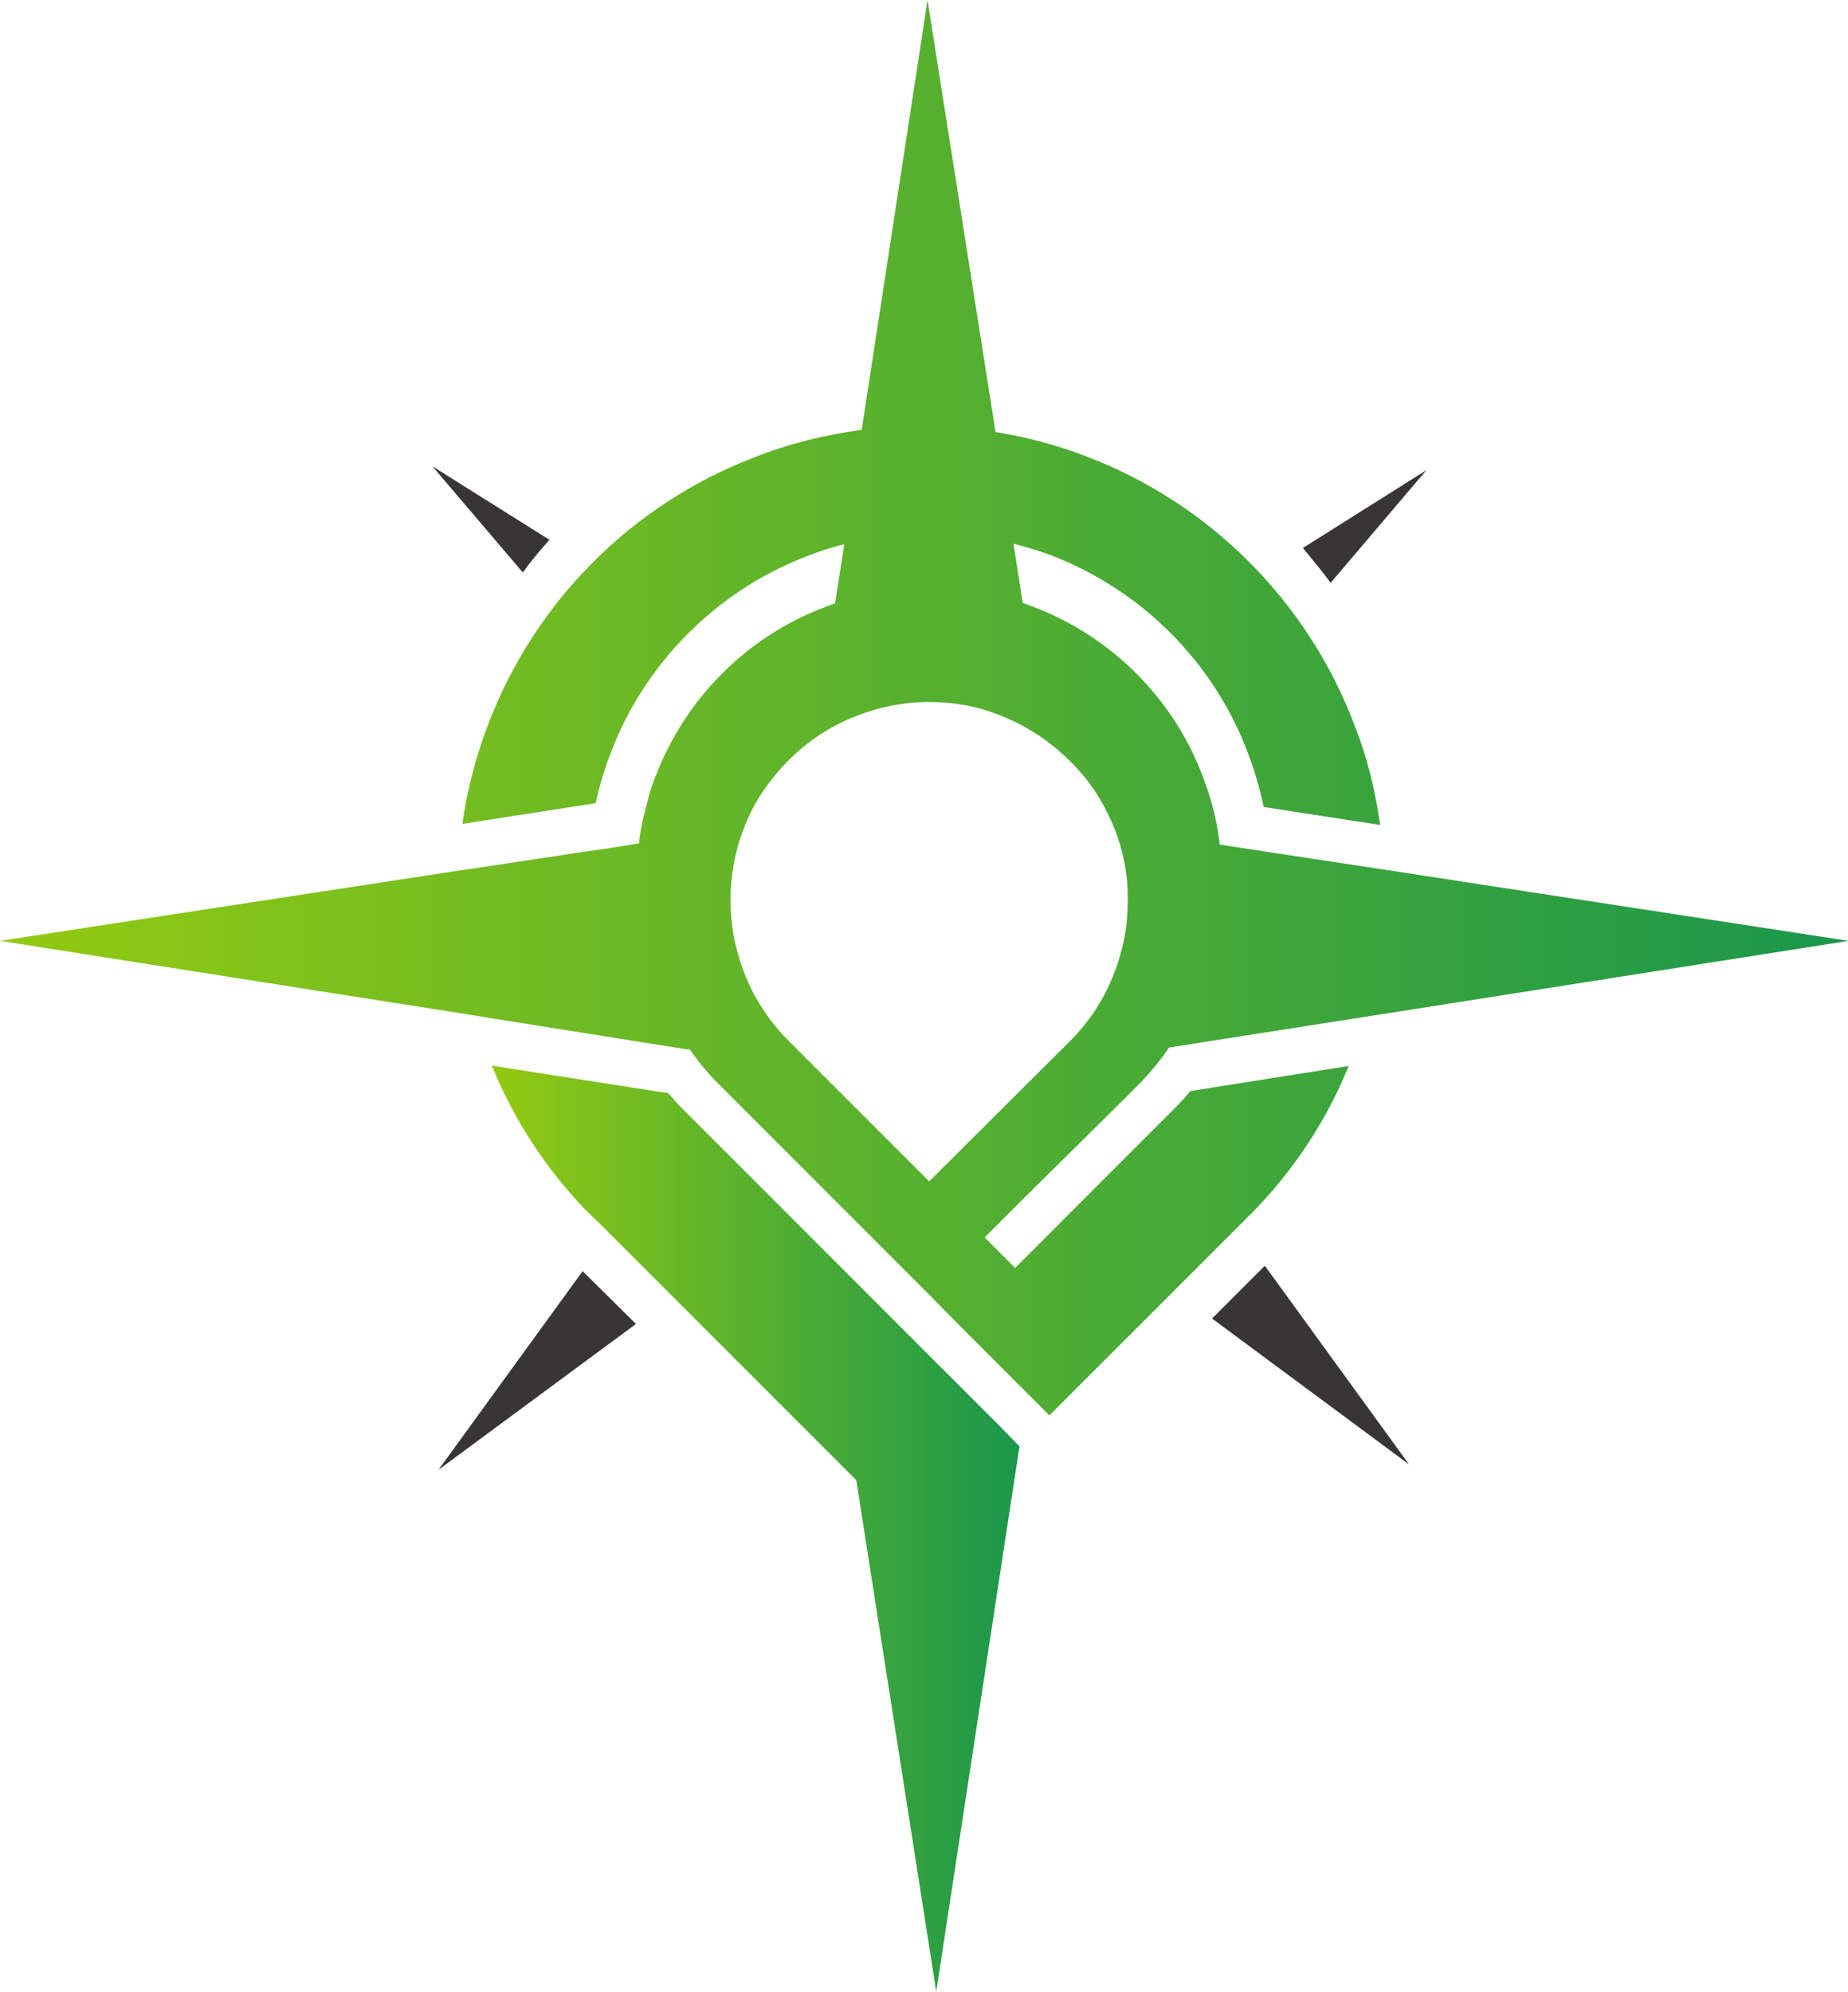<?xml version="1.0" encoding="utf-8"?>
<!-- Generator: Adobe Illustrator 19.0.0, SVG Export Plug-In . SVG Version: 6.00 Build 0)  -->
<svg version="1.1" id="Layer_1" xmlns="http://www.w3.org/2000/svg" xmlns:xlink="http://www.w3.org/1999/xlink" x="0px" y="0px"
	 viewBox="-135 214 339.7 366" style="enable-background:new -135 214 339.7 366;" xml:space="preserve">
<style type="text/css">
	.st0{fill:url(#XMLID_4_);}
	.st1{fill:url(#XMLID_5_);}
	.st2{fill:#373535;}
</style>
<g id="XMLID_2_">
	
		<linearGradient id="XMLID_4_" gradientUnits="userSpaceOnUse" x1="-135" y1="451.95" x2="204.8" y2="451.95" gradientTransform="matrix(1 0 0 -1 0 796)">
		<stop  offset="0" style="stop-color:#93CA11"/>
		<stop  offset="1" style="stop-color:#1A974C"/>
	</linearGradient>
	<path id="XMLID_22_" class="st0" d="M70.9,416.7l1.8-1.8l2.2-2.2c1.8-1.9,3.5-4,5-6.2l10.8-1.7l25.6-4l88.5-13.9l-85.4-13.1
		l-21.1-3.2l-9.1-1.4c-0.3-2.9-0.9-5.7-1.7-8.4c-0.4-1.4-0.9-2.7-1.4-4.1c-5.4-14.4-16.9-25.8-31.2-31.2c-0.6-0.2-1.3-0.5-1.9-0.7
		l-1.7-10.9c2.3,0.6,4.6,1.3,6.8,2.1c16.7,6.4,30,19.6,36.3,36.4c1.2,3.2,2.2,6.5,2.9,9.9l21.4,3.3c-0.9-6.4-2.4-12.5-4.7-18.3
		c-8.6-22.8-26.7-40.9-49.5-49.5c-5.2-2-10.8-3.5-16.5-4.4L35.5,214l-12.1,79c-6.9,0.9-13.6,2.6-19.9,5.1
		c-22.3,8.6-40,26.3-48.6,48.6c-2.3,5.9-4,12.2-4.9,18.7l24.5-3.8c0.7-3.3,1.7-6.5,2.9-9.6c6.3-16.3,19.4-29.4,35.7-35.7
		c2.3-0.9,4.6-1.7,7.1-2.3l-1.7,10.9c-0.7,0.2-1.5,0.5-2.2,0.8c-14.1,5.4-25.2,16.6-30.7,30.7c-0.5,1.2-0.9,2.5-1.3,3.7
		c0,0.2-0.1,0.3-0.1,0.5c-0.7,2.6-1.4,5.2-1.7,8c0,0.2,0,0.3-0.1,0.4l-6.3,1l-2.9,0.4l-21.2,3.2l-2.8,0.4l-84.2,12.9l87.2,13.7
		l3,0.5l25.8,4.1l3.1,0.5l7.6,1.2v-0.2c1.5,2.2,3.2,4.3,5.1,6.2l1.8,1.8l2.3,2.3l12.5,12.5l22.3,22.3l5.6,5.7l9.1,9.1l3.4,3.4
		l4.1,4.1l34.7-34.7l3.5-3.5c7.1-7.5,12.9-16.3,16.8-26l-29.1,4.6c-0.8,1-1.7,2-2.7,3l-2.6,2.6L53.6,445l-2,2l-5.6-5.6l6.9-6.9
		L70.9,416.7z M35.8,431.1L23.7,419l-13.1-13.1l-1.2-1.2c-4.1-4.3-7.2-9.6-8.8-15.6c-0.9-3.1-1.3-6.3-1.3-9.6c0-0.6,0-1.1,0-1.6
		c0.2-4.1,1-8,2.4-11.6c1.3-3.5,3.2-6.7,5.5-9.5c4-5,9.3-9,15.4-11.3c4.1-1.6,8.6-2.5,13.2-2.5c4.6,0,8.9,0.8,12.9,2.4
		c6.5,2.5,12.1,6.8,16.3,12.2c2.1,2.7,3.7,5.8,5,9c1.4,3.7,2.3,7.8,2.3,12c0,0.3,0,0.6,0,1c0,3.3-0.4,6.5-1.3,9.6
		c-1.6,5.9-4.6,11.2-8.7,15.5L35.8,431.1z"/>
	
		<linearGradient id="XMLID_5_" gradientUnits="userSpaceOnUse" x1="-44.6" y1="301.1" x2="52.4" y2="301.1" gradientTransform="matrix(1 0 0 -1 0 796)">
		<stop  offset="0" style="stop-color:#93CA11"/>
		<stop  offset="1" style="stop-color:#1A974C"/>
	</linearGradient>
	<path id="XMLID_21_" class="st1" d="M52.4,479.8L37.1,580l-14.7-94l-46.9-46.9l-2.9-2.8c-7.2-7.5-13-16.3-17-26
		c-0.1-0.2-0.1-0.3-0.2-0.5l3,0.5l29.5,4.6c0.1,0.2,0.3,0.3,0.4,0.5c0.7,0.8,1.4,1.6,2.2,2.4l2.1,2.1l23,23l2.2,2.2l15.6,15.6
		l15.7,15.7L52.4,479.8L52.4,479.8z"/>
	<path id="XMLID_18_" class="st2" d="M-34,313.2c-1.7,1.9-3.4,3.9-4.9,6l-16.6-19.5L-34,313.2z"/>
	<path id="XMLID_15_" class="st2" d="M127.2,300.4l-17.6,20.7c-1.6-2.2-3.4-4.3-5.1-6.4L127.2,300.4z"/>
	<polygon id="XMLID_6_" class="st2" points="124,483.1 87.8,456.3 97.5,446.6 	"/>
	<polygon id="XMLID_3_" class="st2" points="-54.4,484.1 -18.1,457.3 -27.9,447.6 	"/>
</g>
</svg>
